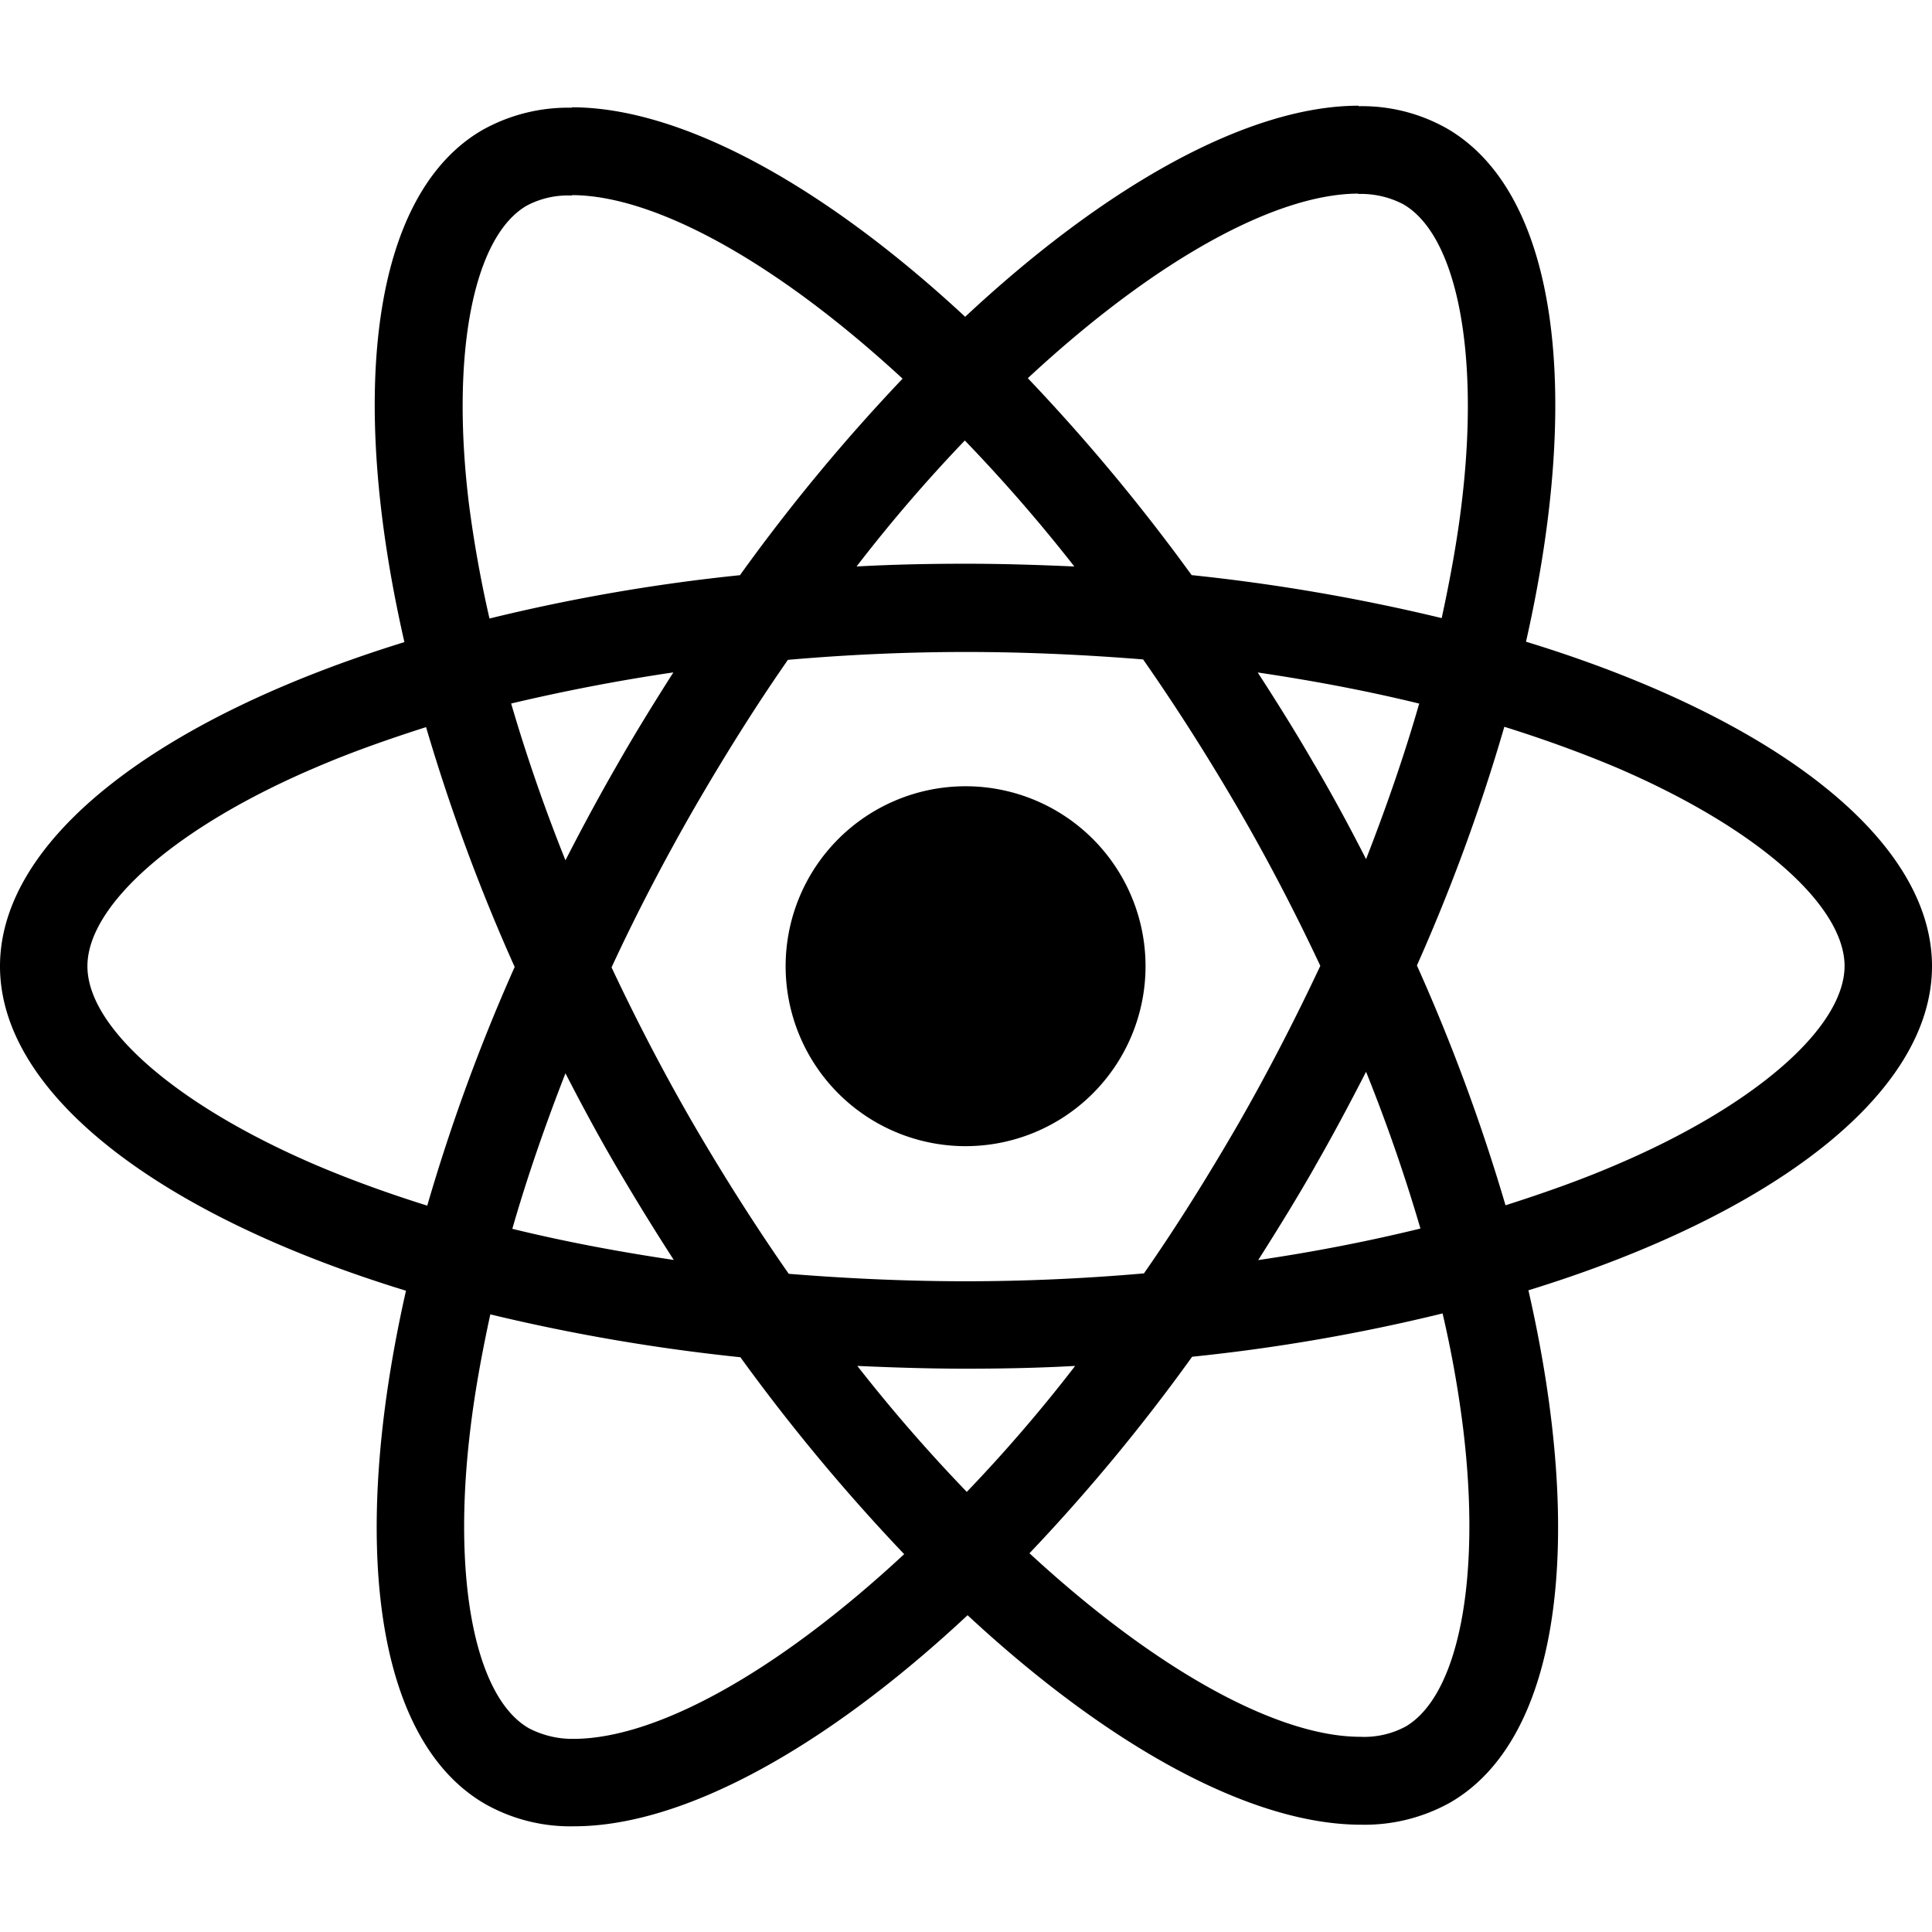 <svg id="Ebene_1" data-name="Ebene 1" xmlns="http://www.w3.org/2000/svg" viewBox="0 0 28 28"><title>react</title><path d="M28,14.003C28,12.148,25.677,10.39,22.116,9.3c.822-3.63.457-6.518-1.153-7.442A2.501,2.501,0,0,0,19.69,1.539V1.532c-1.57,0-3.624,1.119-5.702,3.059C11.911,2.663,9.857,1.555,8.287,1.555V1.561a2.545,2.545,0,0,0-1.29.32c-1.604.924-1.963,3.807-1.136,7.425C2.312,10.402,0,12.154,0,14.003c0,1.855,2.323,3.613,5.884,4.703-.822,3.63-.457,6.518,1.153,7.442a2.508,2.508,0,0,0,1.284.32c1.57,0,3.624-1.119,5.702-3.059,2.078,1.929,4.132,3.036,5.702,3.036a2.545,2.545,0,0,0,1.29-.32c1.604-.924,1.963-3.807,1.136-7.425C25.689,17.61,28,15.852,28,14.003ZM19.684,2.806v.005a1.322,1.322,0,0,1,.651.148c.776.445,1.113,2.14.85,4.321-.063.536-.166,1.101-.291,1.678A27.671,27.671,0,0,0,17.27,8.335a27.854,27.854,0,0,0-2.374-2.854C16.754,3.755,18.497,2.809,19.684,2.806ZM8.943,16.925q.402.685.822,1.335c-.81-.12-1.592-.268-2.34-.451.211-.736.474-1.495.77-2.254C8.43,16.012,8.675,16.468,8.943,16.925ZM7.408,10.196c.748-.177,1.535-.331,2.351-.451-.28.44-.559.89-.822,1.353-.263.457-.508.913-.742,1.37C7.888,11.703,7.625,10.938,7.408,10.196ZM8.863,14.02c.354-.765.753-1.53,1.181-2.277.445-.77.902-1.501,1.375-2.18.85-.074,1.712-.114,2.58-.114.862,0,1.724.04,2.568.108.474.679.936,1.404,1.381,2.169.434.748.828,1.507,1.187,2.272-.36.765-.753,1.53-1.181,2.277-.445.77-.902,1.501-1.375,2.18-.85.074-1.712.114-2.58.114-.862,0-1.724-.04-2.568-.108q-.711-1.019-1.381-2.169C9.617,15.544,9.223,14.785,8.863,14.02Zm10.193,2.888c.263-.457.508-.919.742-1.375.308.765.571,1.53.788,2.272-.748.183-1.535.337-2.351.457C18.515,17.821,18.794,17.37,19.057,16.908Zm-.006-5.827c-.263-.457-.542-.902-.822-1.335.81.12,1.592.268,2.34.451-.211.736-.474,1.495-.77,2.254C19.565,11.994,19.319,11.537,19.051,11.081ZM15.57,8.21c-.514-.023-1.039-.04-1.569-.04-.536,0-1.067.011-1.587.04a22.273,22.273,0,0,1,1.569-1.826A23.503,23.503,0,0,1,15.57,8.21ZM7.631,2.982a1.269,1.269,0,0,1,.656-.148V2.828c1.181,0,2.933.942,4.794,2.66a26.971,26.971,0,0,0-2.357,2.848,26.662,26.662,0,0,0-3.63.628c-.131-.571-.228-1.124-.297-1.655C6.529,5.128,6.86,3.433,7.631,2.982ZM6.192,17.473c-.565-.177-1.101-.371-1.598-.582-2.02-.862-3.327-1.992-3.327-2.888s1.307-2.032,3.327-2.888c.491-.211,1.027-.4,1.581-.577a27.4,27.4,0,0,0,1.284,3.476A27.034,27.034,0,0,0,6.192,17.473ZM8.31,25.201a1.361,1.361,0,0,1-.645-.154c-.776-.445-1.113-2.14-.85-4.32.063-.536.166-1.101.291-1.678A27.654,27.654,0,0,0,10.73,19.67a27.844,27.844,0,0,0,2.374,2.854C11.243,24.253,9.497,25.201,8.31,25.201Zm5.702-3.579a23.54,23.54,0,0,1-1.587-1.826c.514.023,1.039.04,1.57.04.536,0,1.067-.011,1.587-.04A22.269,22.269,0,0,1,14.011,21.622Zm6.358,3.401a1.269,1.269,0,0,1-.656.148c-1.181,0-2.933-.942-4.794-2.66a26.971,26.971,0,0,0,2.357-2.848,26.662,26.662,0,0,0,3.63-.628,15.976,15.976,0,0,1,.297,1.661C21.471,22.878,21.14,24.573,20.369,25.024ZM23.4,16.891c-.491.211-1.027.4-1.581.577a27.42,27.42,0,0,0-1.284-3.476,27.05,27.05,0,0,0,1.267-3.459c.565.177,1.101.371,1.604.582,2.02.862,3.327,1.992,3.327,2.888C26.727,14.899,25.42,16.035,23.4,16.891Z"/><path d="M13.994,16.611a2.608,2.608,0,1,0-2.608-2.608A2.608,2.608,0,0,0,13.994,16.611Z"/></svg>